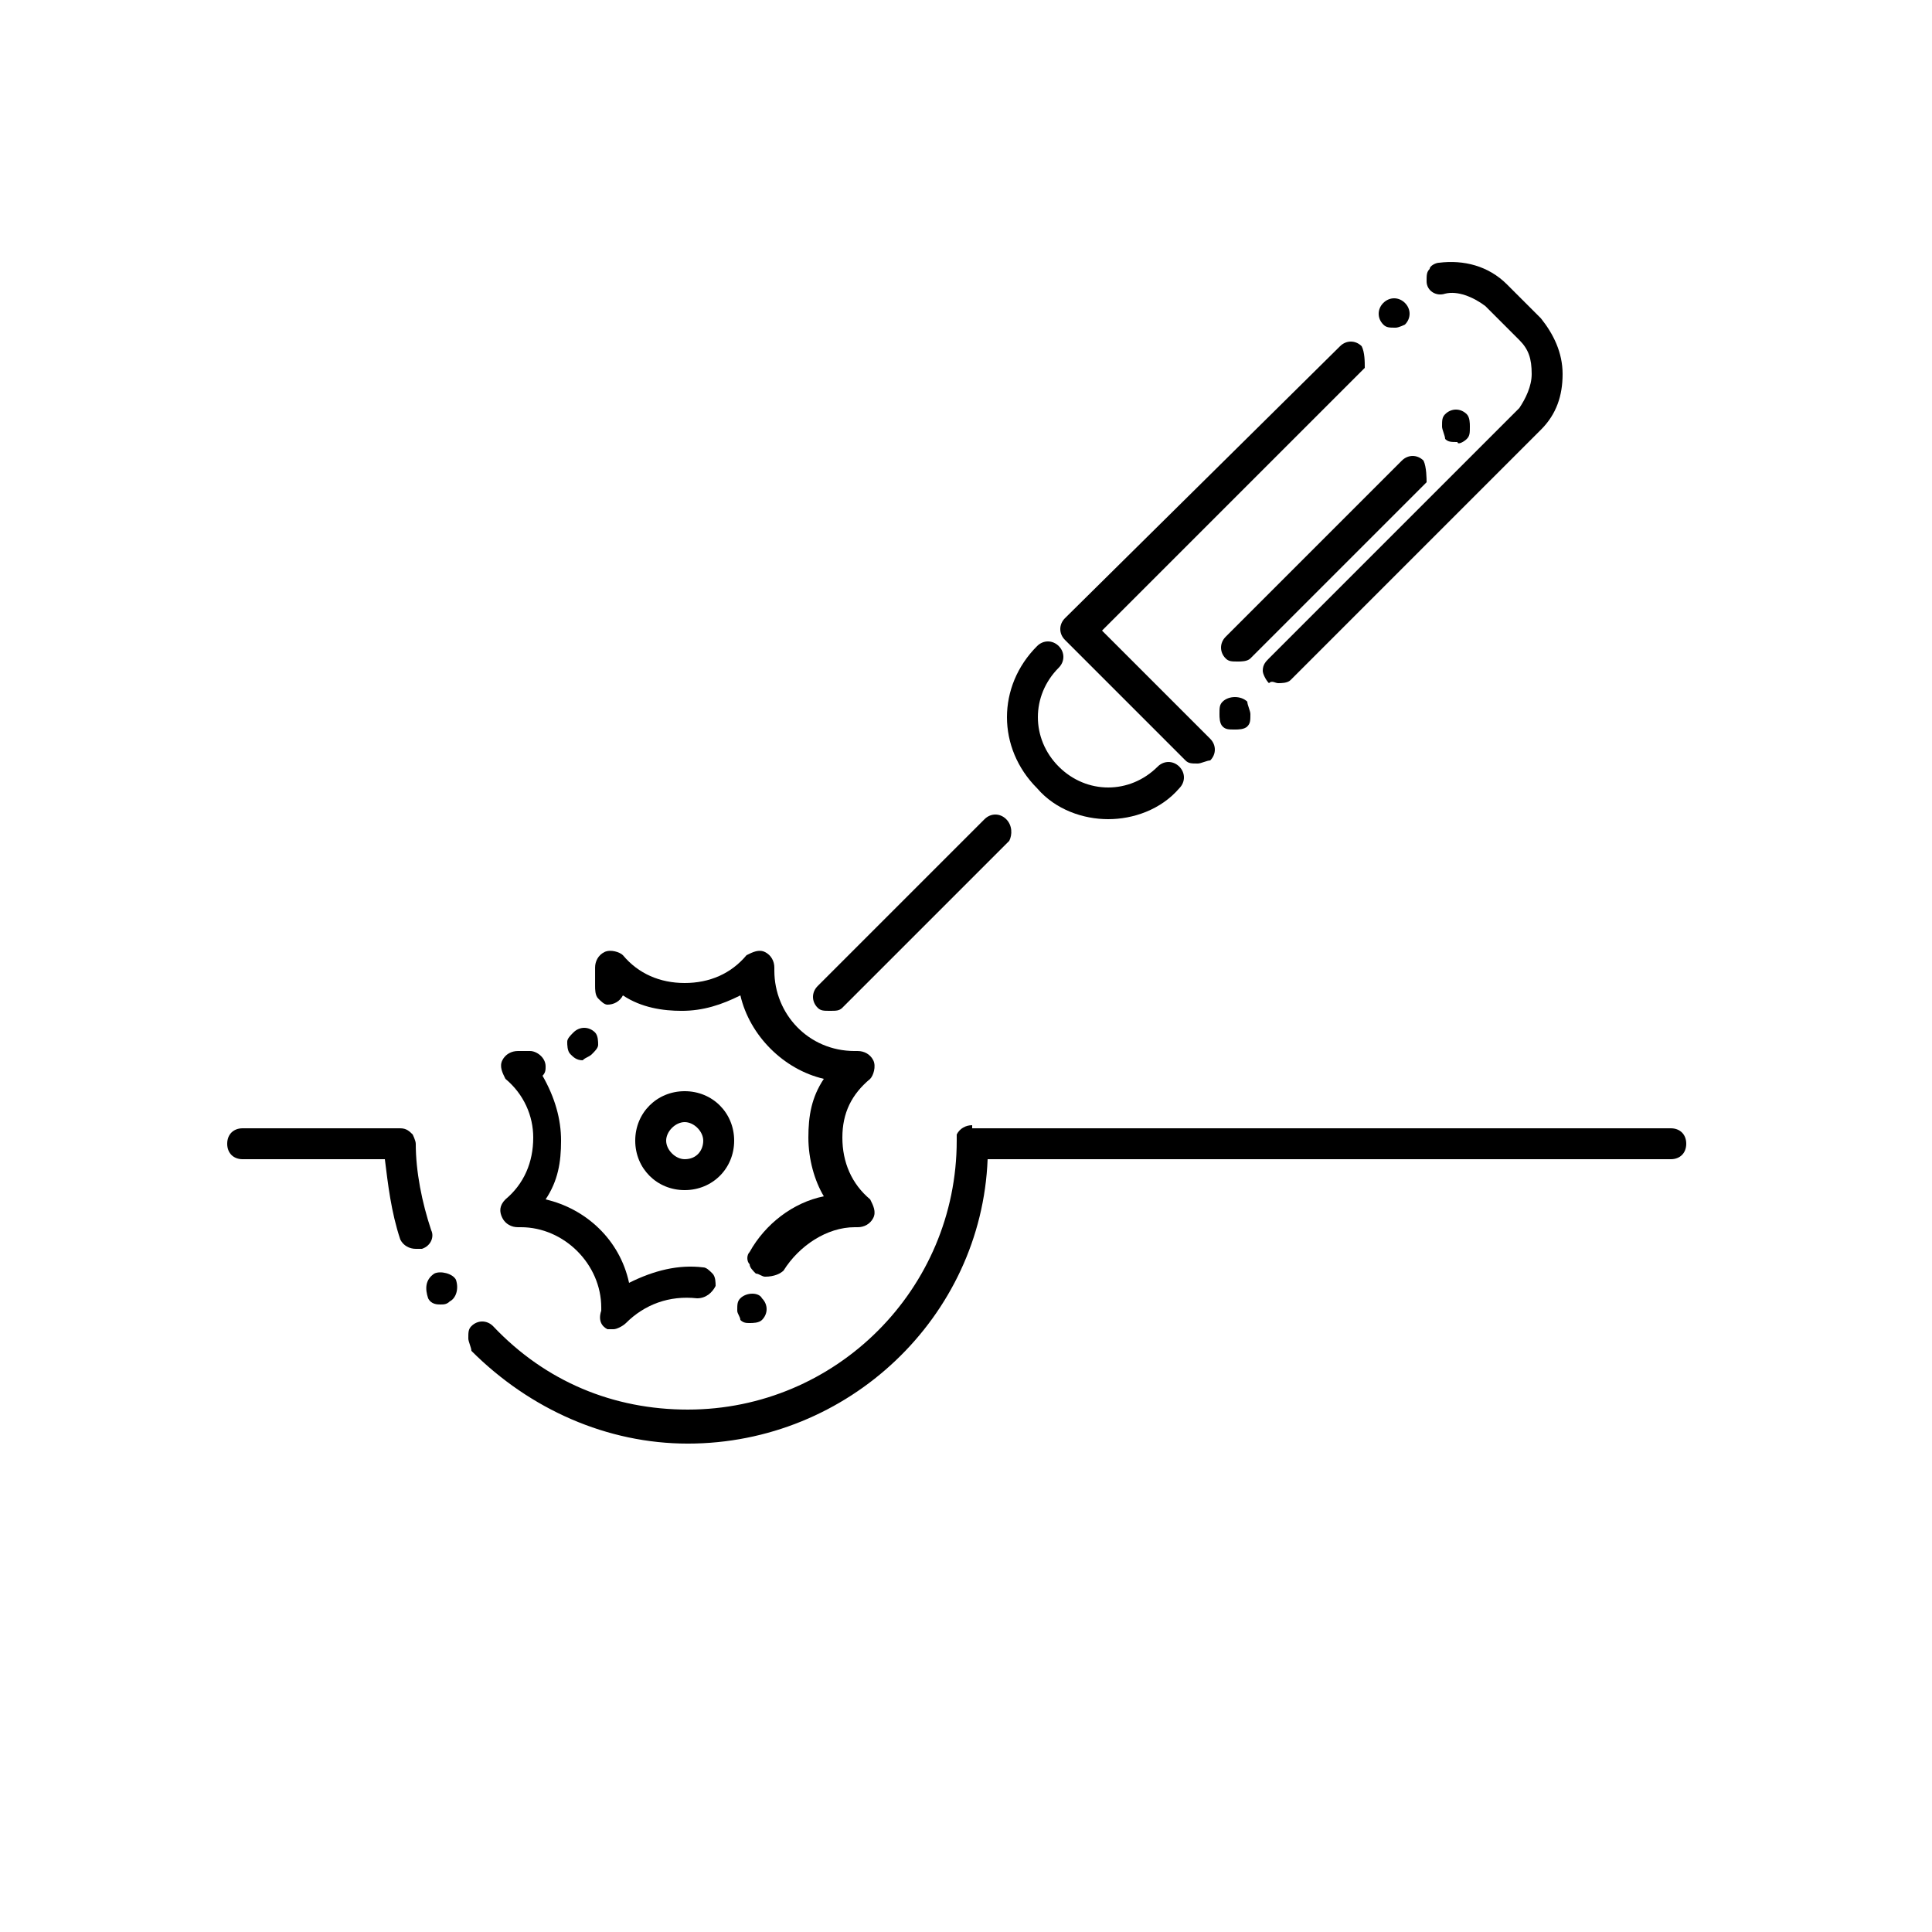<?xml version="1.0" encoding="UTF-8" standalone="no"?>
<svg
   width="700pt"
   height="700pt"
   version="1.1"
   viewBox="0 0 700 700"
   id="svg637"
   sodipodi:docname="laser-icon.svg"
   inkscape:version="1.2.1 (9c6d41e4, 2022-07-14)"
   xmlns:inkscape="http://www.inkscape.org/namespaces/inkscape"
   xmlns:sodipodi="http://sodipodi.sourceforge.net/DTD/sodipodi-0.dtd"
   xmlns="http://www.w3.org/2000/svg"
   xmlns:svg="http://www.w3.org/2000/svg">
  <sodipodi:namedview
     id="namedview639"
     pagecolor="#ffffff"
     bordercolor="#000000"
     borderopacity="0.25"
     inkscape:showpageshadow="2"
     inkscape:pageopacity="0.0"
     inkscape:pagecheckerboard="0"
     inkscape:deskcolor="#d1d1d1"
     inkscape:document-units="pt"
     showgrid="false"
     inkscape:zoom="0.93964286"
     inkscape:cx="466.13455"
     inkscape:cy="1087.1152"
     inkscape:window-width="1390"
     inkscape:window-height="1027"
     inkscape:window-x="0"
     inkscape:window-y="25"
     inkscape:window-maximized="0"
     inkscape:current-layer="svg637" />
  <defs
     id="defs571">
    <symbol
       id="m"
       overflow="visible">
      <path
         d="m37.516-2.25c-1.93 1.012-3.945 1.773-6.047 2.281-2.094 0.508-4.281 0.766-6.562 0.766-6.793 0-12.18-1.898-16.156-5.703-3.969-3.801-5.953-8.957-5.953-15.469 0-6.519 1.984-11.68 5.953-15.484 3.977-3.801 9.363-5.703 16.156-5.703 2.281 0 4.469 0.258 6.562 0.766 2.102 0.512 4.117 1.266 6.047 2.266v8.453c-1.949-1.332-3.871-2.305-5.766-2.922-1.898-0.625-3.891-0.938-5.984-0.938-3.762 0-6.719 1.203-8.875 3.609-2.148 2.406-3.219 5.727-3.219 9.953 0 4.211 1.07 7.516 3.219 9.922 2.156 2.406 5.113 3.609 8.875 3.609 2.094 0 4.086-0.305 5.984-0.922 1.895-0.625 3.816-1.598 5.766-2.922z"
         id="path532" />
    </symbol>
    <symbol
       id="i"
       overflow="visible">
      <path
         d="m27.453-22.281c-0.855-0.406-1.711-0.703-2.562-0.891-0.844-0.195-1.695-0.297-2.547-0.297-2.523 0-4.461 0.809-5.812 2.422-1.355 1.617-2.031 3.93-2.031 6.938v14.109h-9.797v-30.625h9.797v5.031c1.25-2.008 2.691-3.473 4.328-4.391 1.633-0.914 3.586-1.375 5.859-1.375 0.332 0 0.688 0.016 1.062 0.047 0.383 0.023 0.941 0.078 1.672 0.172z"
         id="path535" />
    </symbol>
    <symbol
       id="a"
       overflow="visible">
      <path
         d="m35.281-15.391v2.781h-22.891c0.238 2.305 1.066 4.027 2.484 5.172 1.426 1.148 3.414 1.719 5.969 1.719 2.051 0 4.156-0.301 6.312-0.906 2.164-0.613 4.391-1.539 6.672-2.781v7.547c-2.312 0.875-4.633 1.539-6.953 1.984-2.312 0.445-4.625 0.672-6.938 0.672-5.543 0-9.852-1.406-12.922-4.219-3.074-2.82-4.609-6.773-4.609-11.859 0-5 1.504-8.926 4.516-11.781 3.019-2.863 7.176-4.297 12.469-4.297 4.812 0 8.66 1.449 11.547 4.344 2.894 2.898 4.344 6.773 4.344 11.625zm-10.062-3.266c0-1.852-0.547-3.348-1.641-4.484-1.086-1.145-2.5-1.719-4.25-1.719-1.898 0-3.438 0.539-4.625 1.609-1.18 1.062-1.914 2.594-2.203 4.594z"
         id="path538" />
    </symbol>
    <symbol
       id="h"
       overflow="visible">
      <path
         d="m18.438-13.781c-2.043 0-3.578 0.352-4.609 1.047-1.031 0.688-1.547 1.703-1.547 3.047 0 1.242 0.41 2.215 1.234 2.922 0.832 0.699 1.988 1.047 3.469 1.047 1.844 0 3.391-0.66 4.641-1.984 1.258-1.32 1.891-2.973 1.891-4.953v-1.125zm14.953-3.688v17.469h-9.875v-4.547c-1.312 1.867-2.793 3.227-4.438 4.078-1.637 0.844-3.633 1.266-5.984 1.266-3.168 0-5.742-0.926-7.719-2.781-1.98-1.852-2.969-4.254-2.969-7.203 0-3.594 1.234-6.227 3.703-7.906 2.469-1.676 6.348-2.516 11.641-2.516h5.766v-0.766c0-1.551-0.609-2.688-1.828-3.406s-3.125-1.078-5.719-1.078c-2.094 0-4.047 0.215-5.859 0.641-1.805 0.418-3.477 1.043-5.016 1.875v-7.469c2.094-0.508 4.195-0.895 6.312-1.156 2.113-0.258 4.227-0.391 6.344-0.391 5.519 0 9.504 1.09 11.953 3.266 2.457 2.18 3.688 5.719 3.688 10.625z"
         id="path541" />
    </symbol>
    <symbol
       id="g"
       overflow="visible">
      <path
         d="m15.391-39.328v8.703h10.094v7h-10.094v12.984c0 1.43 0.281 2.391 0.844 2.891 0.57 0.5 1.695 0.75 3.375 0.75h5.031v7h-8.391c-3.867 0-6.606-0.805-8.219-2.422-1.617-1.613-2.422-4.352-2.422-8.219v-12.984h-4.875v-7h4.875v-8.703z"
         id="path544" />
    </symbol>
    <symbol
       id="f"
       overflow="visible">
      <path
         d="m25.547-26.141v-16.406h9.844v42.547h-9.844v-4.438c-1.355 1.812-2.844 3.141-4.469 3.984-1.617 0.832-3.492 1.25-5.625 1.25-3.773 0-6.871-1.5-9.297-4.5-2.43-3-3.641-6.859-3.641-11.578 0-4.727 1.211-8.586 3.641-11.578 2.426-3 5.523-4.5 9.297-4.5 2.113 0 3.984 0.422 5.609 1.266 1.633 0.844 3.129 2.164 4.484 3.953zm-6.453 19.828c2.094 0 3.691-0.766 4.797-2.297 1.102-1.531 1.656-3.754 1.656-6.672 0-2.914-0.555-5.141-1.656-6.672-1.105-1.531-2.703-2.297-4.797-2.297-2.086 0-3.68 0.766-4.781 2.297-1.105 1.531-1.656 3.758-1.656 6.672 0 2.918 0.551 5.141 1.656 6.672 1.102 1.531 2.695 2.297 4.781 2.297z"
         id="path547" />
    </symbol>
    <symbol
       id="e"
       overflow="visible">
      <path
         d="m21-6.312c2.094 0 3.691-0.766 4.797-2.297 1.102-1.531 1.656-3.754 1.656-6.672 0-2.914-0.555-5.141-1.656-6.672-1.105-1.531-2.703-2.297-4.797-2.297s-3.703 0.773-4.828 2.312c-1.117 1.531-1.672 3.75-1.672 6.656 0 2.898 0.555 5.117 1.672 6.656 1.125 1.543 2.734 2.312 4.828 2.312zm-6.5-19.828c1.344-1.789 2.832-3.109 4.469-3.953 1.645-0.844 3.535-1.266 5.672-1.266 3.769 0 6.867 1.5 9.297 4.5 2.426 2.992 3.641 6.852 3.641 11.578 0 4.719-1.215 8.578-3.641 11.578-2.43 3-5.527 4.5-9.297 4.5-2.137 0-4.027-0.422-5.672-1.266-1.637-0.852-3.125-2.176-4.469-3.969v4.438h-9.797v-42.547h9.797z"
         id="path550" />
    </symbol>
    <symbol
       id="d"
       overflow="visible">
      <path
         d="m0.688-30.625h9.781l8.234 20.781 7-20.781h9.797l-12.891 33.531c-1.293 3.406-2.805 5.785-4.531 7.141-1.719 1.363-3.992 2.047-6.812 2.047h-5.656v-6.438h3.062c1.656 0 2.859-0.266 3.609-0.797 0.758-0.523 1.352-1.465 1.781-2.828l0.266-0.859z"
         id="path553" />
    </symbol>
    <symbol
       id="c"
       overflow="visible">
      <path
         d="m5.141-40.828h10.531v14.906l15.172-14.906h12.219l-19.656 19.328 21.688 21.5h-13.188l-16.234-16.078v16.078h-10.531z"
         id="path556" />
    </symbol>
    <symbol
       id="b"
       overflow="visible">
      <path
         d="m4.375-11.922v-18.703h9.844v3.062c0 1.656-0.012 3.742-0.031 6.25-0.012 2.5-0.016 4.172-0.016 5.016 0 2.461 0.062 4.231 0.188 5.312 0.125 1.086 0.344 1.875 0.656 2.375 0.395 0.637 0.914 1.125 1.562 1.469 0.656 0.344 1.398 0.516 2.234 0.516 2.039 0 3.644-0.781 4.812-2.344 1.164-1.57 1.75-3.75 1.75-6.531v-15.125h9.797v30.625h-9.797v-4.438c-1.48 1.793-3.043 3.117-4.688 3.969-1.648 0.844-3.465 1.266-5.453 1.266-3.543 0-6.242-1.082-8.094-3.25-1.844-2.176-2.766-5.332-2.766-9.469z"
         id="path559" />
    </symbol>
    <symbol
       id="l"
       overflow="visible">
      <path
         d="m4.703-42.547h9.797v23.156l11.266-11.234h11.375l-14.969 14.047 16.141 16.578h-11.875l-11.938-12.766v12.766h-9.797z"
         id="path562" />
    </symbol>
    <symbol
       id="k"
       overflow="visible">
      <path
         d="m35.5-18.656v18.656h-9.844v-14.219c0-2.676-0.062-4.516-0.188-5.516-0.117-1.008-0.32-1.75-0.609-2.219-0.387-0.645-0.906-1.145-1.562-1.5-0.656-0.352-1.402-0.531-2.234-0.531-2.043 0-3.648 0.793-4.812 2.375-1.168 1.574-1.75 3.758-1.75 6.547v15.062h-9.797v-42.547h9.797v16.406c1.469-1.789 3.031-3.109 4.688-3.953 1.664-0.844 3.5-1.266 5.5-1.266 3.539 0 6.227 1.086 8.062 3.25 1.832 2.168 2.75 5.32 2.75 9.453z"
         id="path565" />
    </symbol>
    <symbol
       id="j"
       overflow="visible">
      <path
         d="m1.672-40.828h10.094l7.047 29.672 7-29.672h10.141l7 29.672 7.062-29.672h10l-9.625 40.828h-12.141l-7.406-31.031-7.328 31.031h-12.141z"
         id="path568" />
    </symbol>
  </defs>
  <g
     id="g635">
    <path
       d="m442.96 254.24c-1.121 1.121-1.121 2.238-1.121 4.481 0 1.121 0 3.359 1.121 4.481 1.121 1.121 2.238 1.121 4.481 1.121 1.121 0 3.359 0 4.481-1.121 1.121-1.121 1.121-2.238 1.121-4.481 0-1.121-1.121-3.359-1.121-4.481-2.242-2.238-6.723-2.238-8.961 0z"
       id="path573" />
    <path
       d="m501.2 117.6c1.121 1.121 2.238 1.121 4.481 1.121 1.121 0 3.359-1.121 3.359-1.121 2.238-2.238 2.238-5.602 0-7.84-2.238-2.238-5.602-2.238-7.84 0s-2.238 5.598 0 7.84z"
       id="path575" />
    <path
       d="m463.12 247.52c1.121 0 3.359 0 4.481-1.121l90.719-90.719c5.602-5.602 7.84-12.32 7.84-20.16 0-7.84-3.359-14.559-7.84-20.16l-12.32-12.32c-6.719-6.719-15.68-8.961-24.641-7.84-1.121 0-3.359 1.121-3.359 2.238-1.121 1.121-1.121 2.238-1.121 4.481 0 3.359 3.359 5.602 6.719 4.481 4.481-1.121 10.078 1.121 14.559 4.481l12.32 12.32c3.359 3.359 4.481 6.719 4.481 12.32 0 4.481-2.238 8.961-4.481 12.32l-90.719 90.719c-1.121 1.121-2.238 2.238-2.238 4.481 0 1.121 1.121 3.359 2.238 4.481 1.121-1.121 2.242 0 3.363 0z"
       id="path577" />
    <path
       d="m493.36 125.44c-2.238-2.238-5.602-2.238-7.84 0l-99.68 98.559c-2.238 2.238-2.238 5.602 0 7.84l43.68 43.68c1.121 1.121 2.238 1.121 4.481 1.121 1.121 0 3.359-1.121 4.481-1.121 2.238-2.238 2.238-5.602 0-7.84l-39.199-39.199 95.199-95.199c0-2.242 0-5.602-1.121-7.84z"
       id="path579" />
    <path
       d="m401.52 296.8c8.961 0 19.039-3.359 25.762-11.199 2.238-2.238 2.238-5.602 0-7.84s-5.602-2.238-7.84 0c-10.078 10.078-25.762 10.078-35.84 0-10.078-10.078-10.078-25.762 0-35.84 2.238-2.238 2.238-5.602 0-7.84-2.238-2.238-5.602-2.238-7.84 0-14.559 14.559-14.559 36.961 0 51.52 6.719 7.84 16.797 11.199 25.758 11.199z"
       id="path581" />
    <path
       d="m364.56 296.8c-2.238-2.238-5.602-2.238-7.84 0l-60.48 60.48c-2.238 2.238-2.238 5.602 0 7.84 1.121 1.121 2.238 1.121 4.481 1.121 2.238 0 3.359 0 4.481-1.121l60.48-60.48c1.121-2.242 1.121-5.602-1.121-7.84z"
       id="path583" />
    <path
       d="m266 413.28c0-10.078-7.84-17.922-17.922-17.922-10.078 0-17.922 7.84-17.922 17.922 0 10.078 7.84 17.922 17.922 17.922 10.082-0.004 17.922-7.844 17.922-17.922zm-17.922 6.719c-3.359 0-6.719-3.359-6.719-6.719s3.359-6.719 6.719-6.719 6.719 3.359 6.719 6.719c0.004 3.359-2.238 6.719-6.719 6.719z"
       id="path585" />
    <path
       d="m220.08 481.6h2.238c1.121 0 3.359-1.121 4.481-2.238 6.719-6.719 15.68-10.078 25.762-8.961 3.359 0 5.602-2.238 6.719-4.481 0-1.121 0-3.359-1.121-4.481s-2.238-2.238-3.359-2.238c-8.961-1.121-17.922 1.121-26.879 5.602-3.359-15.68-15.68-26.879-30.238-30.238 4.481-6.719 5.602-13.441 5.602-21.281s-2.238-15.68-6.719-23.52c1.121-1.121 1.121-2.238 1.121-3.359 0-3.359-3.359-5.602-5.602-5.602h-4.481c-2.238 0-4.481 1.121-5.602 3.359-1.121 2.238 0 4.481 1.121 6.719 6.719 5.602 10.078 13.441 10.078 21.281 0 8.961-3.359 16.801-10.078 22.398-2.238 2.238-2.238 4.481-1.121 6.719 1.121 2.238 3.359 3.359 5.602 3.359h1.121c15.68 0 29.121 13.441 29.121 29.121v1.121c-1.125 3.356-0.004 5.598 2.234 6.719z"
       id="path587" />
    <path
       d="m268.24 470.4c-1.121 1.121-1.121 2.238-1.121 4.481 0 1.121 1.121 2.238 1.121 3.359 1.121 1.121 2.238 1.121 3.359 1.121s3.359 0 4.481-1.121c2.238-2.238 2.238-5.602 0-7.84-1.117-2.238-5.598-2.238-7.84 0z"
       id="path589" />
    <path
       d="m283.92 460.32c5.602-8.961 15.68-15.68 25.762-15.68h1.121c2.238 0 4.481-1.121 5.602-3.359s0-4.481-1.121-6.719c-6.719-5.602-10.078-13.441-10.078-22.398 0-8.961 3.359-15.68 10.078-21.281 1.121-1.121 2.238-4.481 1.121-6.719-1.121-2.238-3.359-3.359-5.602-3.359h-1.121c-16.801 0-29.121-13.441-29.121-29.121v-1.121c0-2.238-1.121-4.481-3.359-5.602-2.238-1.121-4.481 0-6.719 1.121-5.602 6.719-13.441 10.078-22.398 10.078-8.961 0-16.801-3.359-22.398-10.078-1.121-1.121-4.481-2.238-6.719-1.121-2.238 1.121-3.359 3.359-3.359 5.602v1.121 5.602c0 1.121 0 3.359 1.121 4.481 1.121 1.121 2.238 2.238 3.359 2.238 2.238 0 4.481-1.121 5.602-3.359 6.719 4.481 14.559 5.602 21.281 5.602 7.84 0 14.559-2.238 21.281-5.602 3.359 14.559 15.68 26.879 30.238 30.238-4.481 6.719-5.602 13.441-5.602 21.281 0 7.84 2.238 15.68 5.602 21.281-11.199 2.238-21.281 10.078-26.879 20.16-1.121 1.121-1.121 3.359 0 4.481 0 1.121 1.121 2.238 2.238 3.359 1.121 0 2.238 1.121 3.359 1.121 3.348-0.008 5.59-1.125 6.711-2.246z"
       id="path591" />
    <path
       d="m214.48 381.92c1.121-1.121 2.238-2.238 2.238-3.359s0-3.359-1.121-4.481c-2.238-2.238-5.602-2.238-7.84 0-1.121 1.121-2.238 2.238-2.238 3.359s0 3.359 1.121 4.481 2.238 2.238 4.481 2.238c1.117-1.121 2.238-1.121 3.359-2.238z"
       id="path593" />
    <path
       d="m155.12 470.4c1.121 2.238 3.359 2.238 4.481 2.238 1.121 0 2.238 0 3.359-1.121 2.238-1.121 3.359-4.481 2.238-7.84-1.121-2.238-5.602-3.359-7.84-2.238-3.359 2.242-3.359 5.602-2.238 8.961z"
       id="path595" />
    <path
       d="m145.04 449.12c1.121 2.238 3.359 3.359 5.602 3.359h2.238c3.359-1.121 4.481-4.481 3.359-6.719-3.359-10.078-5.602-21.281-5.602-31.359 0-1.121-1.121-3.359-1.121-3.359-1.121-1.121-2.238-2.238-4.481-2.238l-57.113-0.004c-3.359 0-5.602 2.238-5.602 5.602 0 3.359 2.238 5.602 5.602 5.602h51.52c1.117 8.957 2.238 19.035 5.598 29.117z"
       id="path597" />
    <path
       d="m352.24 407.68c-2.238 0-4.481 1.121-5.602 3.359v2.238c0 53.762-43.68 97.441-97.441 97.441-26.879 0-51.52-10.078-70.559-30.238-2.238-2.238-5.602-2.238-7.84 0-1.121 1.121-1.121 2.238-1.121 4.481 0 1.121 1.121 3.359 1.121 4.481 21.281 21.281 49.281 33.602 78.398 33.602 58.238 0 106.4-45.922 108.64-103.04h247.52c3.359 0 5.602-2.238 5.602-5.602 0-3.359-2.238-5.602-5.602-5.602h-253.12z"
       id="path599" />
    <path
       d="m531.44 159.04c1.121-1.121 1.121-2.238 1.121-4.481 0-1.121 0-3.359-1.121-4.481-2.238-2.238-5.602-2.238-7.84 0-1.121 1.121-1.121 2.238-1.121 4.481 0 1.121 1.121 3.359 1.121 4.481 1.121 1.121 2.238 1.121 4.481 1.121-0.004 1.121 2.238 0 3.359-1.121z"
       id="path601" />
    <path
       d="m515.76 166.88c-2.238-2.238-5.602-2.238-7.84 0l-63.84 63.84c-2.238 2.238-2.238 5.602 0 7.84 1.121 1.121 2.238 1.121 4.481 1.121 1.121 0 3.359 0 4.481-1.121l63.84-63.84c-0.004-1.117-0.004-5.598-1.121-7.84z"
       id="path603" />
  </g>
</svg>

